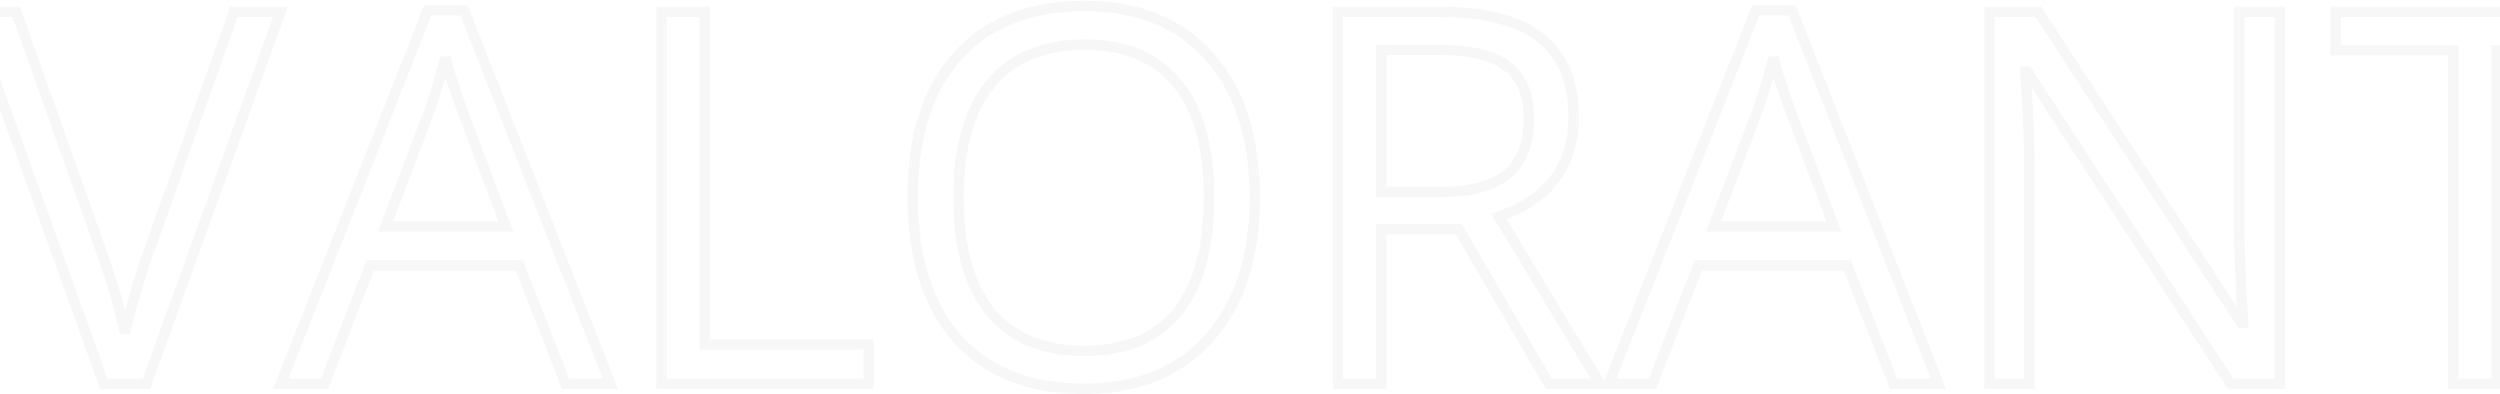 <svg width="1440" height="227" viewBox="0 0 1440 227" fill="none" xmlns="http://www.w3.org/2000/svg">
<path d="M134.758 6.84V3.84H132.64L131.931 5.835L134.758 6.84ZM161.564 6.84L164.387 7.857L165.835 3.84H161.564V6.84ZM84.367 221V224H86.475L87.189 222.017L84.367 221ZM59.758 221L56.934 222.012L57.646 224H59.758V221ZM-17 6.84V3.84H-21.262L-19.824 7.852L-17 6.84ZM9.367 6.84L12.194 5.836L11.485 3.84H9.367V6.84ZM58.586 145.414L55.759 146.418L55.76 146.42L58.586 145.414ZM72.062 191.85L69.133 192.496L74.991 192.5L72.062 191.85ZM85.832 144.535L88.654 145.552L88.659 145.54L85.832 144.535ZM134.758 9.84H161.564V3.84H134.758V9.84ZM158.742 5.823L81.545 219.983L87.189 222.017L164.387 7.857L158.742 5.823ZM84.367 218H59.758V224H84.367V218ZM62.582 219.988L-14.176 5.828L-19.824 7.852L56.934 222.012L62.582 219.988ZM-17 9.84H9.367V3.84H-17V9.84ZM6.54 7.844L55.759 146.418L61.413 144.41L12.194 5.836L6.54 7.844ZM55.76 146.42C61.386 162.231 65.842 177.59 69.133 192.496L74.992 191.203C71.642 176.031 67.114 160.433 61.412 144.408L55.76 146.42ZM74.991 192.5C78.478 176.808 83.032 161.159 88.654 145.552L83.01 143.518C77.304 159.357 72.678 175.251 69.134 191.199L74.991 192.5ZM88.659 145.54L137.585 7.844L131.931 5.835L83.005 143.531L88.659 145.54ZM325.773 221L322.98 222.093L323.726 224H325.773V221ZM299.113 152.885L301.907 151.791L301.161 149.885H299.113V152.885ZM213.273 152.885V149.885H211.218L210.476 151.802L213.273 152.885ZM186.906 221V224H188.962L189.704 222.083L186.906 221ZM161.711 221L158.92 219.901L157.306 224H161.711V221ZM246.379 5.961V2.961H244.336L243.587 4.862L246.379 5.961ZM267.326 5.961L270.12 4.867L269.373 2.961H267.326V5.961ZM351.555 221V224H355.952L354.348 219.906L351.555 221ZM291.35 130.473V133.473H295.68L294.158 129.419L291.35 130.473ZM266.447 64.115L269.256 63.061L269.252 63.051L269.248 63.041L266.447 64.115ZM256.486 33.207L259.375 32.398L253.562 32.537L256.486 33.207ZM247.258 64.115L250.062 65.18L250.073 65.151L250.084 65.123L247.258 64.115ZM222.062 130.473L219.258 129.408L217.714 133.473H222.062V130.473ZM328.567 219.907L301.907 151.791L296.32 153.978L322.98 222.093L328.567 219.907ZM299.113 149.885H213.273V155.885H299.113V149.885ZM210.476 151.802L184.109 219.917L189.704 222.083L216.071 153.968L210.476 151.802ZM186.906 218H161.711V224H186.906V218ZM164.502 222.099L249.17 7.06L243.587 4.862L158.92 219.901L164.502 222.099ZM246.379 8.961H267.326V2.961H246.379V8.961ZM264.533 7.055L348.761 222.094L354.348 219.906L270.12 4.867L264.533 7.055ZM351.555 218H325.773V224H351.555V218ZM294.158 129.419L269.256 63.061L263.639 65.169L288.541 131.527L294.158 129.419ZM269.248 63.041C266.069 54.756 262.777 44.548 259.375 32.398L253.597 34.016C257.031 46.28 260.38 56.677 263.646 65.19L269.248 63.041ZM253.562 32.537C251.445 41.774 248.405 51.963 244.432 63.108L250.084 65.123C254.118 53.807 257.231 43.39 259.411 33.877L253.562 32.537ZM244.453 63.05L219.258 129.408L224.867 131.538L250.062 65.18L244.453 63.05ZM222.062 133.473H291.35V127.473H222.062V133.473ZM380.998 221H377.998V224H380.998V221ZM380.998 6.84V3.84H377.998V6.84H380.998ZM405.9 6.84H408.9V3.84H405.9V6.84ZM405.9 198.441H402.9V201.441H405.9V198.441ZM500.383 198.441H503.383V195.441H500.383V198.441ZM500.383 221V224H503.383V221H500.383ZM383.998 221V6.84H377.998V221H383.998ZM380.998 9.84H405.9V3.84H380.998V9.84ZM402.9 6.84V198.441H408.9V6.84H402.9ZM405.9 201.441H500.383V195.441H405.9V201.441ZM497.383 198.441V221H503.383V198.441H497.383ZM500.383 218H380.998V224H500.383V218ZM696.672 194.486L694.426 192.497L694.42 192.504L696.672 194.486ZM551.359 195.072L549.112 197.059L549.117 197.065L549.122 197.071L551.359 195.072ZM551.506 32.328L553.738 34.333L553.743 34.327L551.506 32.328ZM570.549 179.691L568.227 181.591L568.234 181.599L568.24 181.608L570.549 179.691ZM678.215 48.148L675.877 50.028L675.883 50.036L675.89 50.045L678.215 48.148ZM570.549 48.295L568.234 46.386L568.233 46.388L570.549 48.295ZM719.746 113.627C719.746 147.402 711.189 173.568 694.426 192.497L698.918 196.475C716.92 176.147 725.746 148.407 725.746 113.627H719.746ZM694.42 192.504C677.808 211.368 654.623 220.93 624.455 220.93V226.93C656.006 226.93 680.965 216.862 698.923 196.469L694.42 192.504ZM624.455 220.93C593.56 220.93 570.091 211.536 553.597 193.074L549.122 197.071C567.003 217.085 592.264 226.93 624.455 226.93V220.93ZM553.607 193.086C537.154 174.469 528.725 148.025 528.725 113.334H522.725C522.725 148.955 531.385 177.003 549.112 197.059L553.607 193.086ZM528.725 113.334C528.725 78.945 537.198 52.753 553.738 34.333L549.274 30.324C531.439 50.185 522.725 77.996 522.725 113.334H528.725ZM553.743 34.327C570.235 15.867 593.752 6.471 624.748 6.471V0.471C592.463 0.471 567.151 10.313 549.269 30.329L553.743 34.327ZM624.748 6.471C654.82 6.471 677.959 15.985 694.572 34.756L699.065 30.779C681.107 10.488 656.2 0.471 624.748 0.471V6.471ZM694.572 34.756C711.234 53.584 719.746 79.747 719.746 113.627H725.746C725.746 78.757 716.973 51.014 699.065 30.779L694.572 34.756ZM549.092 113.627C549.092 142.995 555.313 165.808 568.227 181.591L572.871 177.792C561.175 163.497 555.092 142.267 555.092 113.627H549.092ZM568.24 181.608C581.334 197.381 600.236 205.104 624.455 205.104V199.104C601.604 199.104 584.569 191.885 572.857 177.775L568.24 181.608ZM624.455 205.104C648.858 205.104 667.735 197.387 680.546 181.58L675.884 177.802C664.476 191.878 647.513 199.104 624.455 199.104V205.104ZM680.546 181.58C693.261 165.891 699.379 143.079 699.379 113.627H693.379C693.379 142.378 687.387 163.609 675.884 177.802L680.546 181.58ZM699.379 113.627C699.379 84.461 693.258 61.843 680.539 46.252L675.89 50.045C687.39 64.141 693.379 85.175 693.379 113.627H699.379ZM680.553 46.269C667.84 30.456 649.057 22.736 624.748 22.736V28.736C647.705 28.736 664.566 35.959 675.877 50.028L680.553 46.269ZM624.748 22.736C600.336 22.736 581.33 30.506 568.234 46.386L572.863 50.204C584.572 36.005 601.699 28.736 624.748 28.736V22.736ZM568.233 46.388C555.317 62.071 549.092 84.64 549.092 113.627H555.092C555.092 85.388 561.171 64.402 572.865 50.202L568.233 46.388ZM795.549 131.938V128.938H792.549V131.938H795.549ZM795.549 221V224H798.549V221H795.549ZM770.646 221H767.646V224H770.646V221ZM770.646 6.84V3.84H767.646V6.84H770.646ZM887.541 21.928L885.66 24.265L885.669 24.272L887.541 21.928ZM863.371 124.76L862.388 121.925L858.887 123.14L860.803 126.311L863.371 124.76ZM921.525 221V224H926.843L924.093 219.448L921.525 221ZM892.082 221L889.489 222.509L890.357 224H892.082V221ZM840.227 131.938L842.819 130.428L841.951 128.938H840.227V131.938ZM795.549 110.551H792.549V113.551H795.549V110.551ZM868.352 100.15L870.288 102.442L870.296 102.435L870.304 102.428L868.352 100.15ZM868.059 38.041L866.254 40.438L866.261 40.443L866.268 40.448L868.059 38.041ZM795.549 28.666V25.666H792.549V28.666H795.549ZM792.549 131.938V221H798.549V131.938H792.549ZM795.549 218H770.646V224H795.549V218ZM773.646 221V6.84H767.646V221H773.646ZM770.646 9.84H829.387V3.84H770.646V9.84ZM829.387 9.84C855.375 9.84 873.94 14.834 885.66 24.265L889.422 19.59C876.142 8.905 855.937 3.84 829.387 3.84V9.84ZM885.669 24.272C897.377 33.62 903.438 47.782 903.438 67.338H909.438C909.438 46.465 902.901 30.353 889.413 19.583L885.669 24.272ZM903.438 67.338C903.438 80.972 899.991 92.173 893.271 101.134C886.538 110.111 876.331 117.088 862.388 121.925L864.354 127.594C879.122 122.47 890.449 114.897 898.071 104.734C905.706 94.553 909.438 82.024 909.438 67.338H903.438ZM860.803 126.311L918.958 222.552L924.093 219.448L865.939 123.208L860.803 126.311ZM921.525 218H892.082V224H921.525V218ZM894.675 219.491L842.819 130.428L837.634 133.447L889.489 222.509L894.675 219.491ZM840.227 128.938H795.549V134.938H840.227V128.938ZM795.549 113.551H829.68V107.551H795.549V113.551ZM829.68 113.551C847.547 113.551 861.292 110.046 870.288 102.442L866.415 97.859C859.005 104.122 846.969 107.551 829.68 107.551V113.551ZM870.304 102.428C879.355 94.67 883.656 83.222 883.656 68.656H877.656C877.656 82.02 873.754 91.569 866.399 97.873L870.304 102.428ZM883.656 68.656C883.656 53.909 879.258 42.636 869.85 35.634L866.268 40.448C873.656 45.946 877.656 55.083 877.656 68.656H883.656ZM869.863 35.644C860.772 28.8 846.583 25.666 827.922 25.666V31.666C846.175 31.666 858.743 34.782 866.254 40.438L869.863 35.644ZM827.922 25.666H795.549V31.666H827.922V25.666ZM792.549 28.666V110.551H798.549V28.666H792.549ZM1090.71 221L1087.92 222.093L1088.67 224H1090.71V221ZM1064.05 152.885L1066.85 151.791L1066.1 149.885H1064.05V152.885ZM978.215 152.885V149.885H976.159L975.417 151.802L978.215 152.885ZM951.848 221V224H953.903L954.645 222.083L951.848 221ZM926.652 221L923.861 219.901L922.247 224H926.652V221ZM1011.32 5.961V2.961H1009.28L1008.53 4.862L1011.32 5.961ZM1032.27 5.961L1035.06 4.867L1034.31 2.961H1032.27V5.961ZM1116.5 221V224H1120.89L1119.29 219.906L1116.5 221ZM1056.29 130.473V133.473H1060.62L1059.1 129.419L1056.29 130.473ZM1031.39 64.115L1034.2 63.061L1034.19 63.051L1034.19 63.041L1031.39 64.115ZM1021.43 33.207L1024.32 32.398L1018.5 32.537L1021.43 33.207ZM1012.2 64.115L1015 65.18L1015.01 65.151L1015.02 65.123L1012.2 64.115ZM987.004 130.473L984.199 129.408L982.656 133.473H987.004V130.473ZM1093.51 219.907L1066.85 151.791L1061.26 153.978L1087.92 222.093L1093.51 219.907ZM1064.05 149.885H978.215V155.885H1064.05V149.885ZM975.417 151.802L949.05 219.917L954.645 222.083L981.013 153.968L975.417 151.802ZM951.848 218H926.652V224H951.848V218ZM929.444 222.099L1014.11 7.06L1008.53 4.862L923.861 219.901L929.444 222.099ZM1011.32 8.961H1032.27V2.961H1011.32V8.961ZM1029.47 7.055L1113.7 222.094L1119.29 219.906L1035.06 4.867L1029.47 7.055ZM1116.5 218H1090.71V224H1116.5V218ZM1059.1 129.419L1034.2 63.061L1028.58 65.169L1053.48 131.527L1059.1 129.419ZM1034.19 63.041C1031.01 54.756 1027.72 44.548 1024.32 32.398L1018.54 34.016C1021.97 46.28 1025.32 56.677 1028.59 65.19L1034.19 63.041ZM1018.5 32.537C1016.39 41.774 1013.35 51.963 1009.37 63.108L1015.02 65.123C1019.06 53.807 1022.17 43.39 1024.35 33.877L1018.5 32.537ZM1009.39 63.05L984.199 129.408L989.809 131.538L1015 65.18L1009.39 63.05ZM987.004 133.473H1056.29V127.473H987.004V133.473ZM1313.22 221V224H1316.22V221H1313.22ZM1284.81 221L1282.29 222.637L1283.18 224H1284.81V221ZM1167.77 41.264L1170.28 39.627L1169.39 38.264H1167.77V41.264ZM1166.59 41.264V38.264H1163.36L1163.6 41.485L1166.59 41.264ZM1168.94 221V224H1171.94V221H1168.94ZM1145.94 221H1142.94V224H1145.94V221ZM1145.94 6.84V3.84H1142.94V6.84H1145.94ZM1174.06 6.84L1176.58 5.201L1175.69 3.84H1174.06V6.84ZM1290.81 185.844L1288.3 187.483L1289.19 188.844H1290.81V185.844ZM1291.98 185.844V188.844H1295.21L1294.98 185.622L1291.98 185.844ZM1290.67 160.502L1287.67 160.645L1287.67 160.646L1290.67 160.502ZM1289.93 129.74L1292.93 129.835L1292.93 129.788V129.74H1289.93ZM1289.93 6.84V3.84H1286.93V6.84H1289.93ZM1313.22 6.84H1316.22V3.84H1313.22V6.84ZM1313.22 218H1284.81V224H1313.22V218ZM1287.32 219.363L1170.28 39.627L1165.25 42.901L1282.29 222.637L1287.32 219.363ZM1167.77 38.264H1166.59V44.264H1167.77V38.264ZM1163.6 41.485C1165.16 62.52 1165.94 81.78 1165.94 99.272H1171.94C1171.94 81.606 1171.15 62.195 1169.59 41.042L1163.6 41.485ZM1165.94 99.272V221H1171.94V99.272H1165.94ZM1168.94 218H1145.94V224H1168.94V218ZM1148.94 221V6.84H1142.94V221H1148.94ZM1145.94 9.84H1174.06V3.84H1145.94V9.84ZM1171.55 8.479L1288.3 187.483L1293.33 184.205L1176.58 5.201L1171.55 8.479ZM1290.81 188.844H1291.98V182.844H1290.81V188.844ZM1294.98 185.622C1294.78 183.035 1294.35 174.638 1293.66 160.358L1287.67 160.646C1288.35 174.881 1288.79 183.379 1288.99 186.065L1294.98 185.622ZM1293.66 160.359C1292.98 146.007 1292.74 135.858 1292.93 129.835L1286.94 129.645C1286.74 135.928 1286.99 146.286 1287.67 160.645L1293.66 160.359ZM1292.93 129.74V6.84H1286.93V129.74H1292.93ZM1289.93 9.84H1313.22V3.84H1289.93V9.84ZM1310.22 6.84V221H1316.22V6.84H1310.22ZM1438.03 221V224H1441.03V221H1438.03ZM1413.13 221H1410.13V224H1413.13V221ZM1413.13 28.959H1416.13V25.959H1413.13V28.959ZM1345.3 28.959H1342.3V31.959H1345.3V28.959ZM1345.3 6.84V3.84H1342.3V6.84H1345.3ZM1505.85 6.84H1508.85V3.84H1505.85V6.84ZM1505.85 28.959V31.959H1508.85V28.959H1505.85ZM1438.03 28.959V25.959H1435.03V28.959H1438.03ZM1438.03 218H1413.13V224H1438.03V218ZM1416.13 221V28.959H1410.13V221H1416.13ZM1413.13 25.959H1345.3V31.959H1413.13V25.959ZM1348.3 28.959V6.84H1342.3V28.959H1348.3ZM1345.3 9.84H1505.85V3.84H1345.3V9.84ZM1502.85 6.84V28.959H1508.85V6.84H1502.85ZM1505.85 25.959H1438.03V31.959H1505.85V25.959ZM1435.03 28.959V221H1441.03V28.959H1435.03Z" fill="#DADADA" fill-opacity="0.2"/>
</svg>

